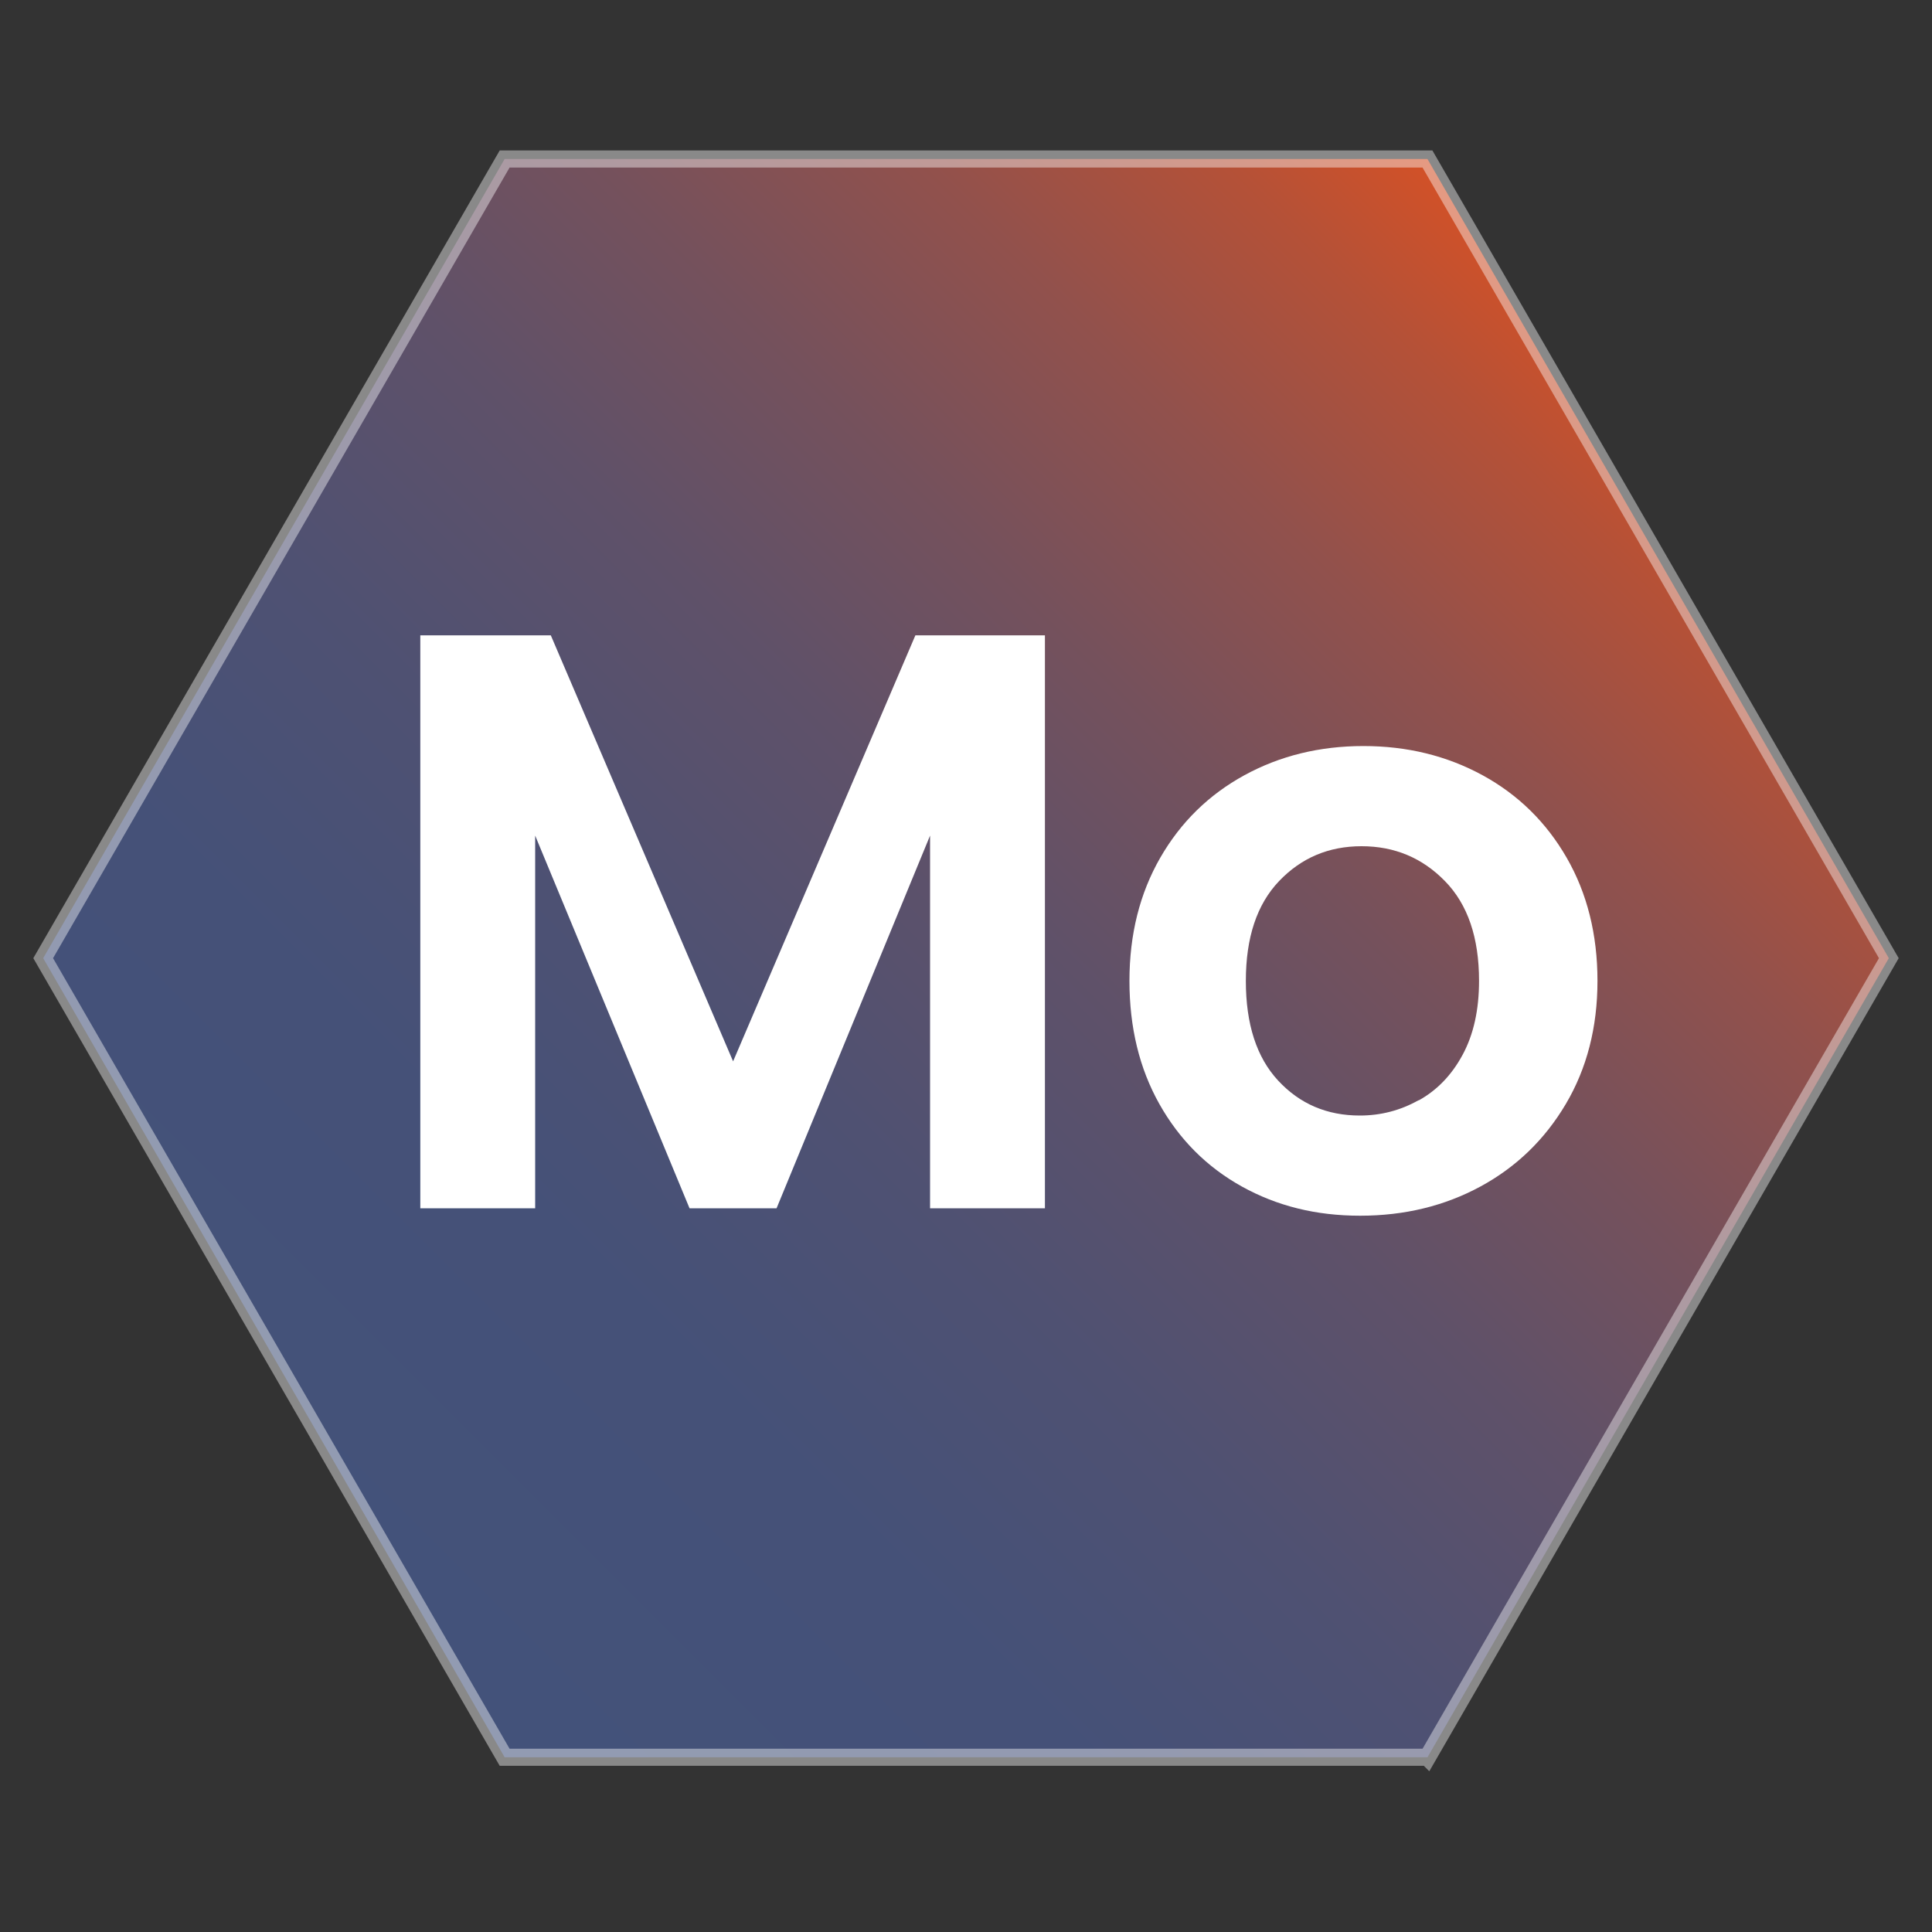 <?xml version="1.0" encoding="UTF-8"?>
<svg id="Layer_1" data-name="Layer 1" xmlns="http://www.w3.org/2000/svg" xmlns:xlink="http://www.w3.org/1999/xlink" viewBox="0 0 200 200">
  <rect x="0" y="0" width="200" height="200" fill="#333333" stroke="none"/>
  <defs>
    <style>
      .cls-1 {
        fill: url(#linear-gradient);
      }

      .cls-2 {
        fill: #fff;
      }

      .cls-3 {
        fill: none;
        stroke: #fff;
        stroke-miterlimit: 10;
        stroke-width: 1.77px;
      }

      .cls-4 {
        opacity: .42;
      }
    </style>
    <linearGradient id="linear-gradient" x1="34.75" y1="164.43" x2="165.25" y2="33.94" gradientUnits="userSpaceOnUse">
      <stop offset="0" stop-color="#000"/>
      <stop offset="0" stop-color="#08090e"/>
      <stop offset="0" stop-color="#323d5b"/>
      <stop offset="0" stop-color="#43527a"/>
      <stop offset=".23" stop-color="#455178"/>
      <stop offset=".39" stop-color="#4f5172"/>
      <stop offset=".54" stop-color="#5f5169"/>
      <stop offset=".67" stop-color="#75515c"/>
      <stop offset=".8" stop-color="#92514c"/>
      <stop offset=".92" stop-color="#b55137"/>
      <stop offset="1" stop-color="#d35127"/>
    </linearGradient>
  </defs>
  <g>
    <path class="cls-1" d="M147.76,181.91H52.24L4.47,99.19,52.24,16.46h95.53l47.76,82.73-47.76,82.73Z"/>
    <g class="cls-4">
      <path class="cls-3" d="M147.76,181.91H52.24L4.47,99.19,52.24,16.46h95.53l47.76,82.73-47.76,82.73Z"/>
    </g>
  </g>
  <g>
    <path class="cls-2" d="M108.17,65.77v59.31h-11.89v-38.58l-15.89,38.58h-9.01l-15.98-38.58v38.58h-11.89v-59.31h13.51l18.87,44.1,18.87-44.1h13.43,0Z"/>
    <path class="cls-2" d="M128.56,122.83c-3.62-2.01-6.47-4.86-8.54-8.54-2.07-3.68-3.1-7.93-3.1-12.75s1.07-9.06,3.19-12.75c2.12-3.68,5.02-6.52,8.71-8.54,3.68-2.01,7.79-3.02,12.32-3.02s8.64,1.01,12.33,3.02c3.68,2.01,6.59,4.86,8.71,8.54,2.12,3.68,3.19,7.94,3.19,12.75s-1.1,9.07-3.28,12.75c-2.18,3.68-5.13,6.53-8.84,8.54-3.71,2.01-7.86,3.02-12.45,3.02s-8.61-1.01-12.24-3.02ZM146.87,113.91c1.89-1.05,3.41-2.62,4.54-4.72,1.13-2.09,1.7-4.64,1.7-7.65,0-4.48-1.17-7.92-3.53-10.33-2.35-2.41-5.23-3.61-8.63-3.61s-6.24,1.2-8.54,3.61c-2.3,2.41-3.44,5.85-3.44,10.33s1.11,7.92,3.35,10.33c2.24,2.41,5.05,3.61,8.45,3.61,2.15,0,4.18-.52,6.07-1.58h0Z"/>
  </g>
</svg>